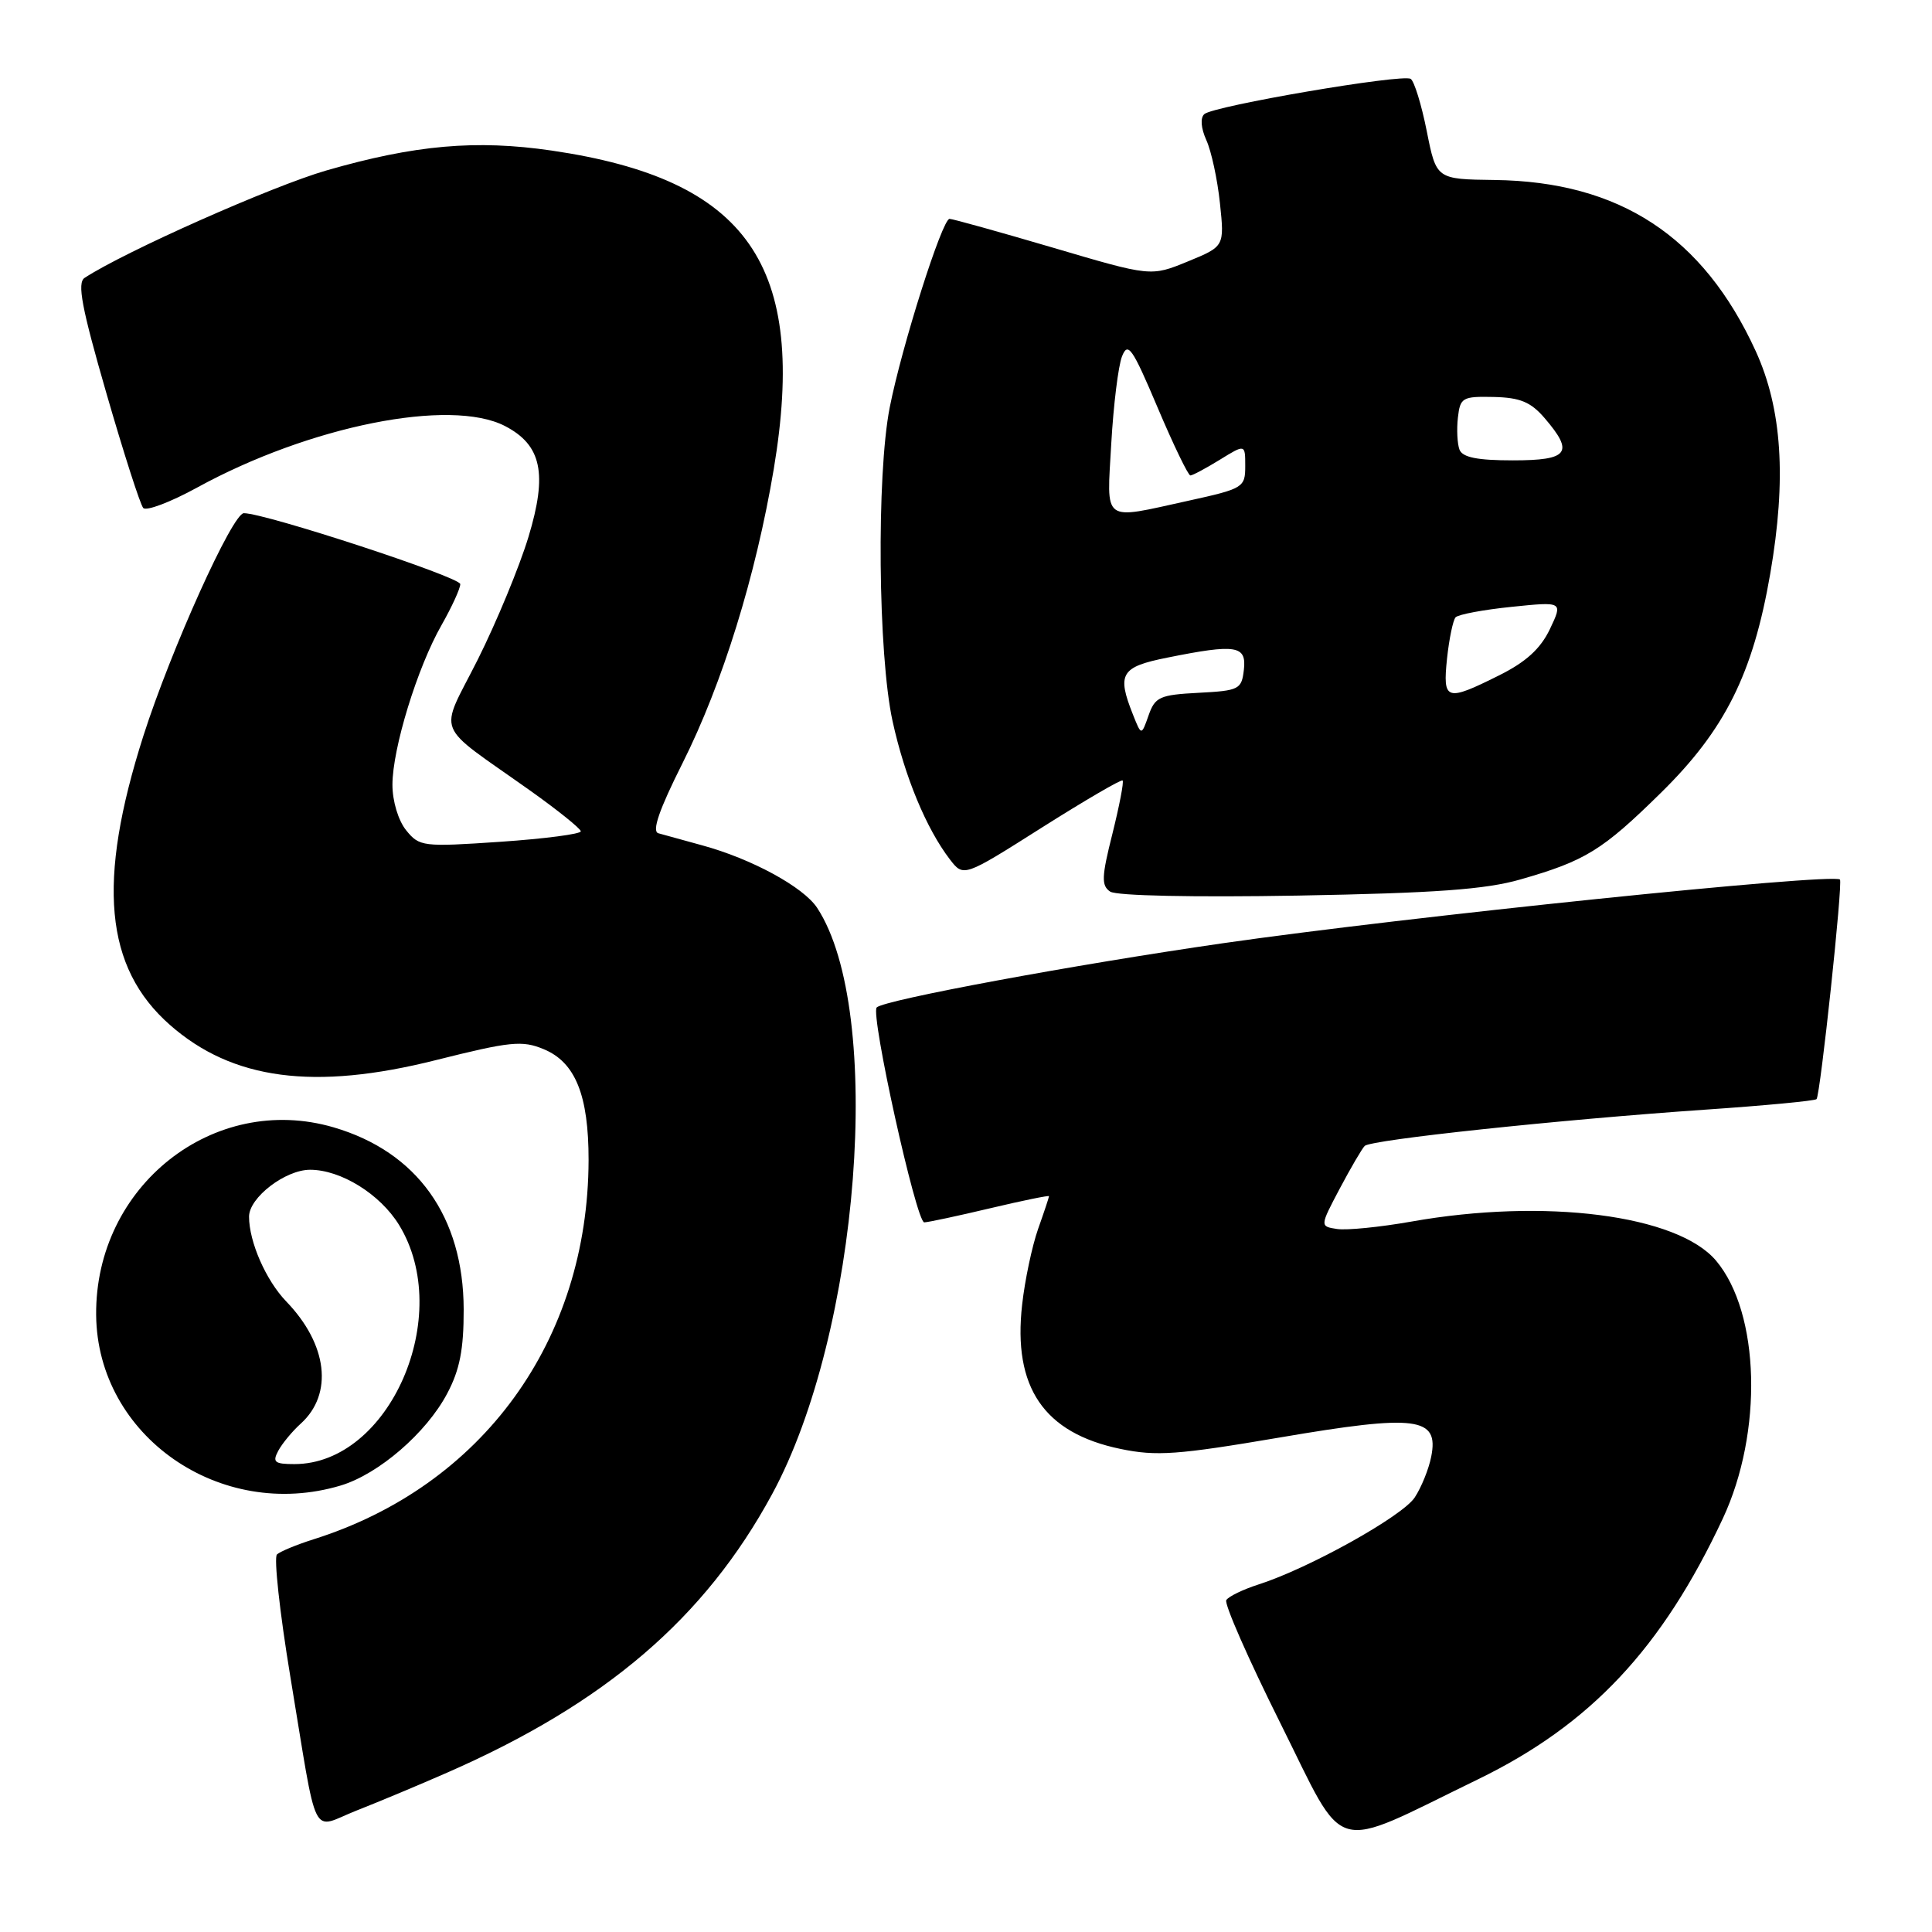 <?xml version="1.0" encoding="UTF-8" standalone="no"?>
<!DOCTYPE svg PUBLIC "-//W3C//DTD SVG 1.1//EN" "http://www.w3.org/Graphics/SVG/1.1/DTD/svg11.dtd" >
<svg xmlns="http://www.w3.org/2000/svg" xmlns:xlink="http://www.w3.org/1999/xlink" version="1.1" viewBox="0 0 256 256">
 <g >
 <path fill="currentColor"
d=" M 195.84 235.77 C 210.75 228.52 220.22 218.43 228.28 201.22 C 233.63 189.78 233.22 173.98 227.39 167.05 C 222.28 160.98 204.69 158.72 186.99 161.87 C 182.86 162.60 178.44 163.04 177.18 162.85 C 174.88 162.50 174.88 162.50 177.52 157.50 C 178.98 154.75 180.47 152.20 180.83 151.84 C 181.66 151.02 206.59 148.37 225.89 147.04 C 233.80 146.50 240.47 145.87 240.70 145.64 C 241.20 145.13 244.22 116.85 243.80 116.54 C 242.63 115.67 186.27 121.49 162.00 124.99 C 142.32 127.83 117.17 132.49 116.17 133.49 C 115.30 134.36 121.42 162.00 122.47 161.97 C 123.04 161.95 126.99 161.10 131.25 160.09 C 135.51 159.08 139.00 158.37 139.00 158.50 C 139.00 158.64 138.35 160.60 137.55 162.85 C 136.76 165.11 135.80 169.61 135.44 172.86 C 134.19 183.83 138.32 189.89 148.47 191.99 C 153.23 192.98 156.02 192.78 169.61 190.47 C 187.72 187.38 190.70 187.76 189.64 193.03 C 189.32 194.66 188.34 197.08 187.46 198.42 C 185.83 200.91 173.43 207.82 166.76 209.95 C 164.71 210.61 162.79 211.54 162.49 212.02 C 162.19 212.50 165.42 219.85 169.67 228.36 C 178.52 246.11 176.02 245.40 195.84 235.77 Z  M 59.28 234.87 C 80.23 225.69 93.40 214.41 102.30 198.00 C 113.93 176.57 117.21 133.93 108.28 120.30 C 106.46 117.53 99.59 113.79 93.00 112.00 C 90.53 111.32 87.93 110.61 87.23 110.41 C 86.35 110.16 87.34 107.29 90.44 101.12 C 95.73 90.58 100.15 76.32 102.53 62.14 C 107.04 35.12 99.11 23.76 73.09 19.95 C 63.09 18.49 54.99 19.20 43.27 22.58 C 36.09 24.65 16.52 33.34 11.21 36.82 C 10.20 37.48 10.82 40.76 14.09 52.08 C 16.38 60.01 18.58 66.86 18.98 67.31 C 19.39 67.75 22.59 66.54 26.11 64.61 C 41.04 56.43 59.66 52.71 66.91 56.45 C 71.77 58.97 72.57 62.76 70.02 71.16 C 68.81 75.14 65.79 82.43 63.32 87.37 C 58.15 97.65 57.33 95.58 70.21 104.73 C 73.90 107.35 76.93 109.79 76.96 110.15 C 76.98 110.51 72.19 111.14 66.32 111.54 C 56.02 112.24 55.57 112.18 53.82 110.02 C 52.78 108.74 52.00 106.16 52.00 103.99 C 52.00 99.18 55.31 88.41 58.51 82.82 C 59.86 80.44 60.98 78.01 60.99 77.40 C 61.00 76.47 35.18 68.00 32.31 68.00 C 30.81 68.00 22.65 86.09 19.00 97.50 C 12.82 116.87 13.86 128.19 22.52 135.81 C 30.79 143.09 41.63 144.53 57.76 140.47 C 67.61 138.00 69.19 137.83 72.04 139.02 C 76.24 140.75 78.00 145.13 77.99 153.72 C 77.93 177.63 63.93 196.93 41.50 203.98 C 39.30 204.68 37.14 205.57 36.70 205.97 C 36.27 206.36 37.06 213.62 38.46 222.10 C 42.19 244.58 41.08 242.33 47.26 239.90 C 50.14 238.77 55.55 236.51 59.28 234.87 Z  M 45.14 196.84 C 50.17 195.33 56.50 189.87 59.26 184.64 C 60.92 181.51 61.45 178.80 61.44 173.50 C 61.41 161.21 55.27 152.62 44.21 149.38 C 28.31 144.73 12.58 157.16 12.74 174.25 C 12.89 190.27 29.18 201.62 45.14 196.84 Z  M 201.47 116.53 C 210.06 114.07 212.32 112.68 220.05 105.08 C 228.57 96.72 232.28 89.28 234.57 76.00 C 236.74 63.42 236.13 54.16 232.64 46.52 C 225.67 31.31 214.61 24.06 198.04 23.85 C 190.32 23.75 190.32 23.75 189.05 17.36 C 188.35 13.85 187.39 10.74 186.92 10.45 C 185.81 9.76 160.79 14.03 159.58 15.12 C 159.02 15.62 159.13 16.98 159.85 18.58 C 160.51 20.03 161.32 23.78 161.65 26.93 C 162.25 32.65 162.25 32.65 157.38 34.65 C 152.50 36.65 152.50 36.65 139.53 32.82 C 132.39 30.72 126.22 29.00 125.82 29.00 C 124.85 29.00 119.49 45.87 117.89 54.00 C 116.13 62.98 116.34 86.74 118.27 95.56 C 119.88 102.91 122.74 109.80 125.86 113.87 C 127.68 116.23 127.68 116.23 138.05 109.66 C 143.76 106.05 148.57 103.24 148.75 103.42 C 148.94 103.60 148.32 106.78 147.40 110.48 C 145.96 116.19 145.92 117.34 147.10 118.14 C 147.92 118.70 158.18 118.91 172.00 118.67 C 190.20 118.34 196.85 117.86 201.47 116.53 Z  M 36.87 192.24 C 37.39 191.27 38.73 189.65 39.85 188.64 C 44.19 184.71 43.41 178.12 37.92 172.44 C 35.24 169.65 33.00 164.55 33.00 161.21 C 33.00 158.69 37.80 155.00 41.09 155.00 C 45.16 155.00 50.36 158.22 52.87 162.30 C 60.23 174.29 51.62 194.00 39.01 194.00 C 36.38 194.00 36.07 193.74 36.87 192.24 Z  M 150.12 94.68 C 147.97 89.28 148.52 88.37 154.67 87.14 C 163.81 85.30 165.19 85.52 164.82 88.75 C 164.52 91.35 164.19 91.52 158.82 91.80 C 153.66 92.07 153.05 92.35 152.19 94.80 C 151.24 97.50 151.24 97.50 150.12 94.68 Z  M 191.74 87.25 C 192.02 84.64 192.53 82.19 192.87 81.80 C 193.22 81.42 196.56 80.79 200.30 80.41 C 207.10 79.71 207.10 79.71 205.37 83.36 C 204.12 85.97 202.20 87.72 198.62 89.50 C 191.60 93.00 191.16 92.85 191.74 87.25 Z  M 147.25 58.75 C 147.54 53.66 148.18 48.48 148.67 47.23 C 149.45 45.24 150.03 46.07 153.38 53.98 C 155.48 58.94 157.44 63.00 157.73 63.00 C 158.02 63.00 159.78 62.06 161.63 60.92 C 165.00 58.84 165.00 58.84 165.00 61.76 C 165.00 64.59 164.75 64.75 157.47 66.35 C 145.91 68.89 146.65 69.44 147.25 58.75 Z  M 193.39 59.58 C 193.10 58.81 193.00 56.89 193.18 55.33 C 193.48 52.68 193.78 52.51 197.92 52.60 C 201.42 52.68 202.83 53.26 204.67 55.40 C 208.61 59.99 207.85 61.00 200.47 61.00 C 195.76 61.00 193.79 60.61 193.39 59.58 Z "/>
</g>
</svg>